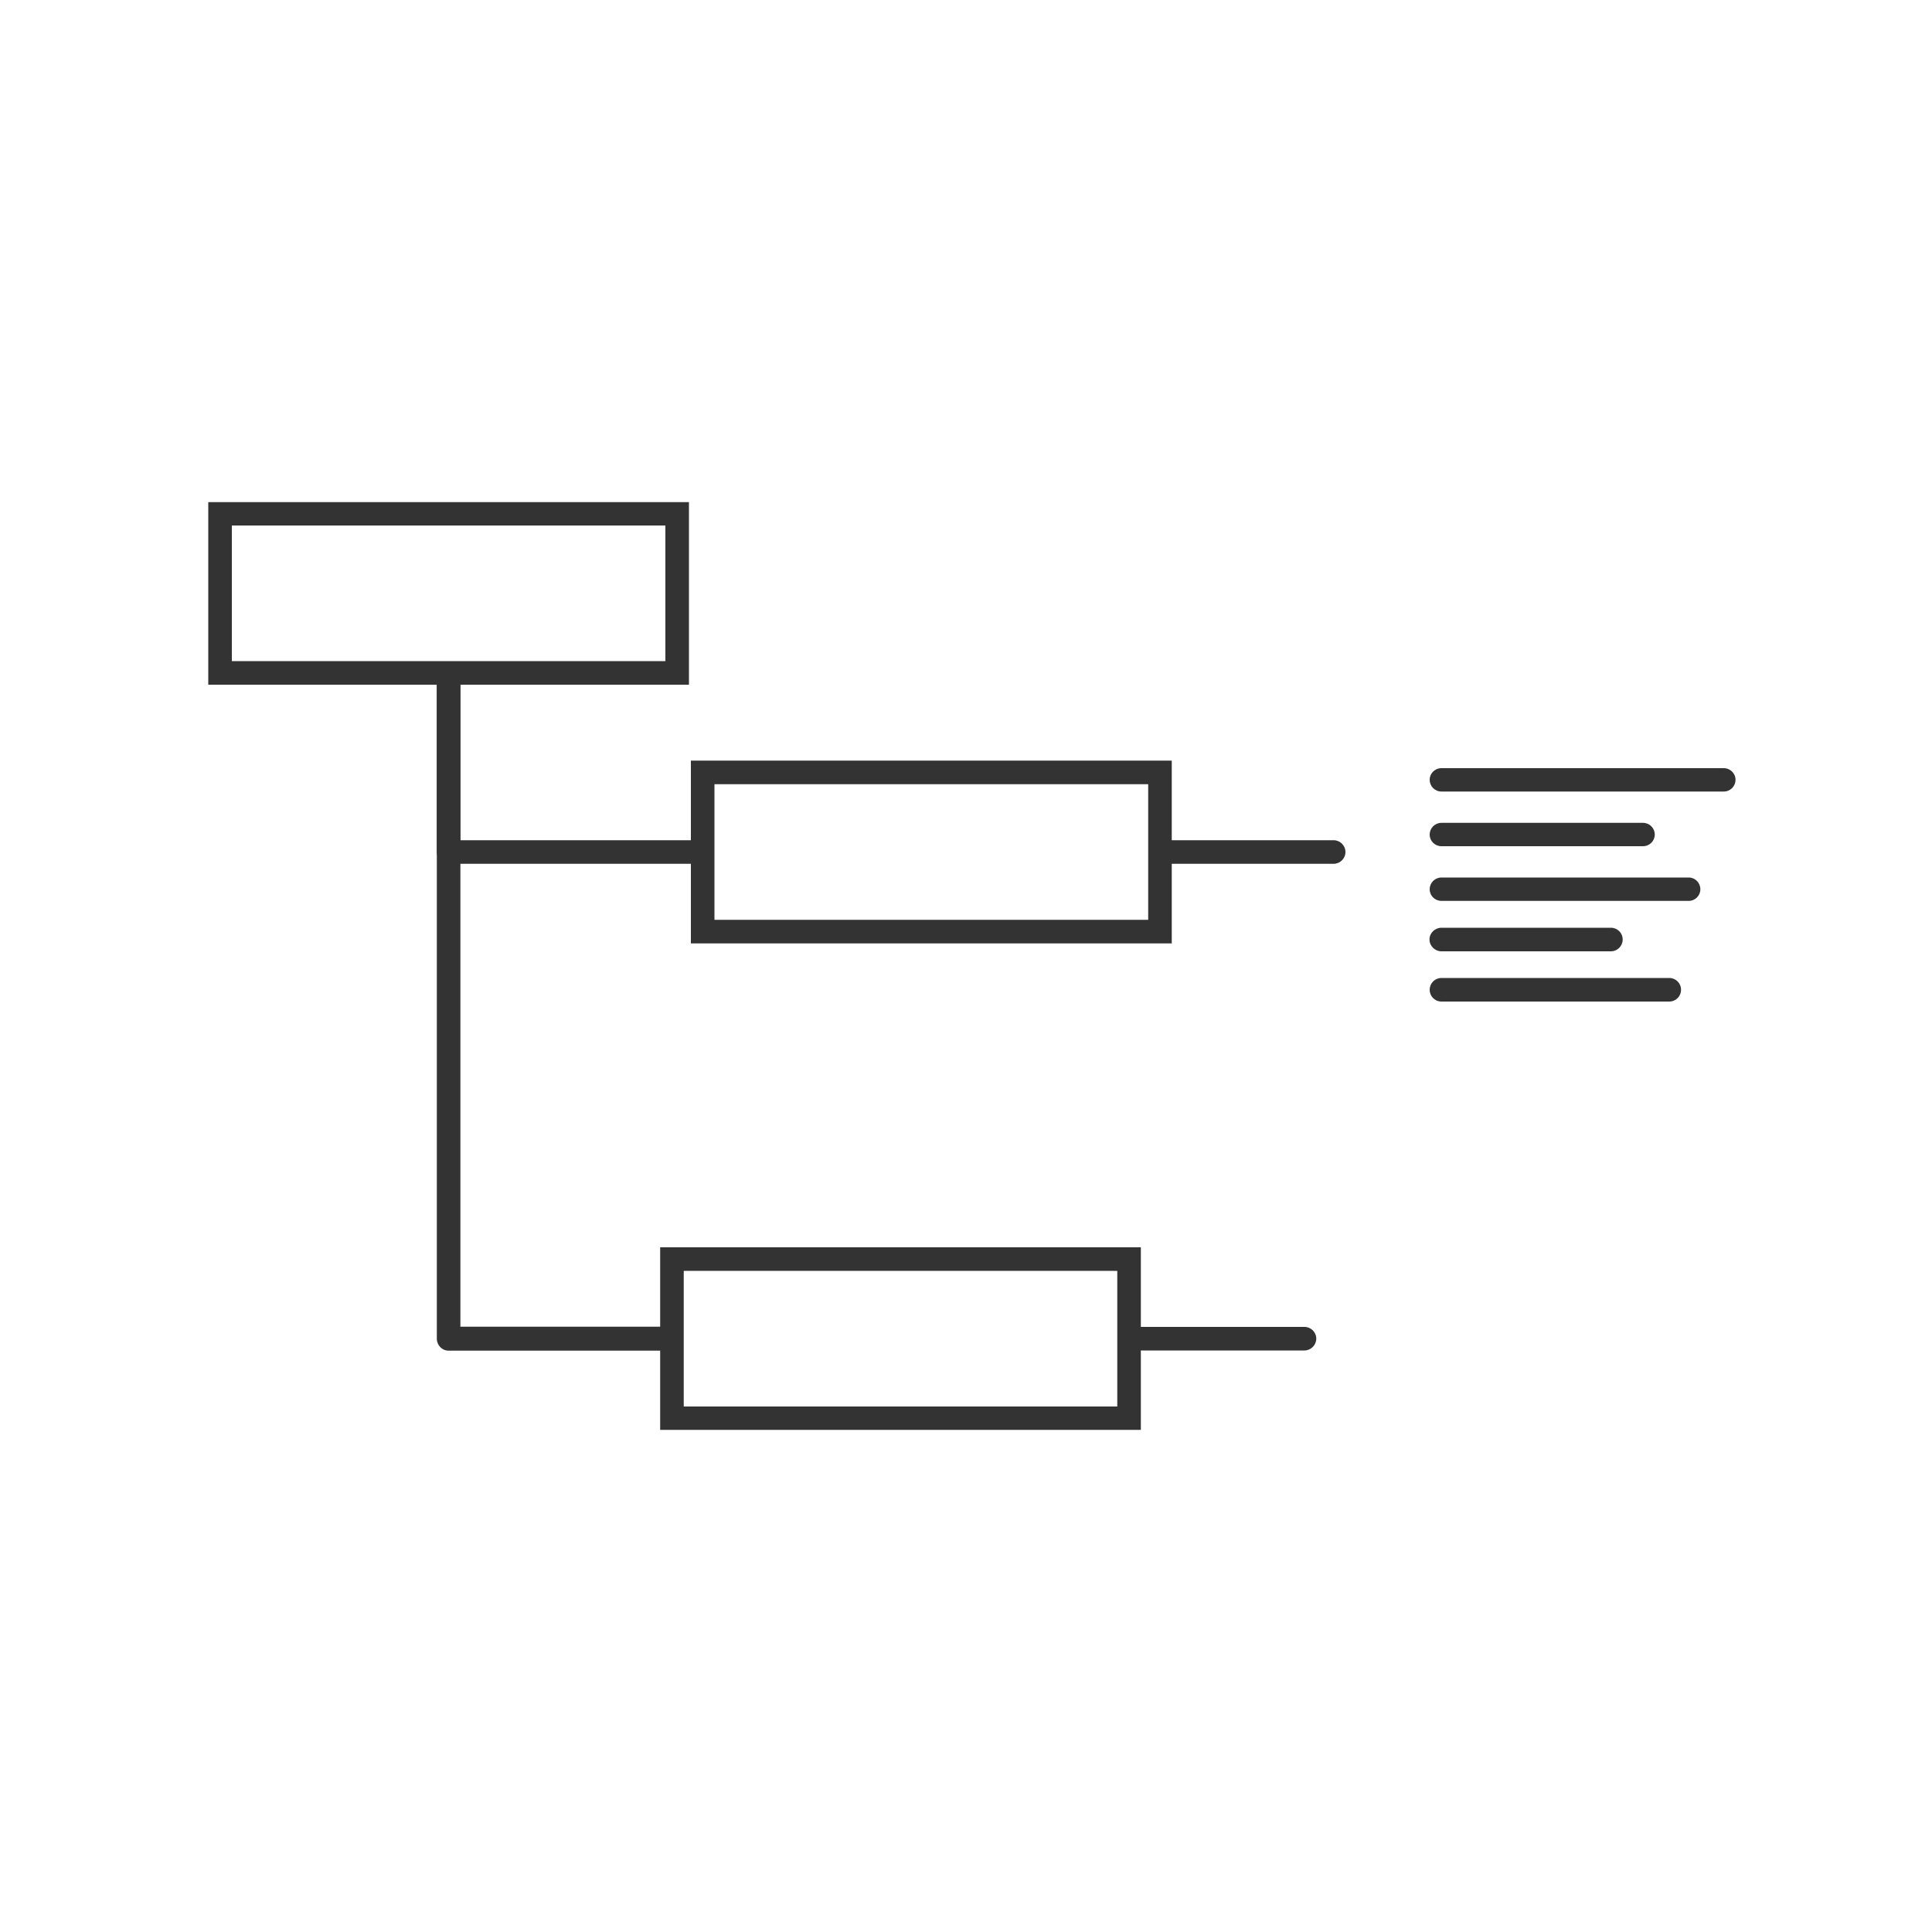 <?xml version="1.0" encoding="UTF-8"?>
<!DOCTYPE svg PUBLIC "-//W3C//DTD SVG 1.1//EN" "http://www.w3.org/Graphics/SVG/1.1/DTD/svg11.dtd">
<!-- Creator: CorelDRAW X8 -->
<svg xmlns="http://www.w3.org/2000/svg" xml:space="preserve" width="100mm" height="100mm" version="1.1" style="shape-rendering:geometricPrecision; text-rendering:geometricPrecision; image-rendering:optimizeQuality; fill-rule:evenodd; clip-rule:evenodd"
viewBox="0 0 10000 10000"
 xmlns:xlink="http://www.w3.org/1999/xlink">
 <defs>
  <style type="text/css">
   <![CDATA[
    .fil0 {fill:#333333}
    .fil1 {fill:#333333;fill-rule:nonzero}
   ]]>
  </style>
 </defs>
 <g id="Warstwa_x0020_1">
  <g id="_2363517240768">
   <g>
    <path class="fil0" d="M1078 2599l2488 0 0 945 -2488 0 0 -945zm2366 121l-2244 0 0 702 2244 0 0 -702z"/>
   </g>
   <g>
    <path class="fil1" d="M3576 4349c34,0 61,27 61,61 0,34 -27,61 -61,61l0 -122zm-1254 0l1254 0 0 122 -1254 0 -61 -61 61 -61zm0 122c-33,0 -61,-27 -61,-61 0,-34 28,-61 61,-61l0 122zm61 -927l0 866 -122 0 0 -866 122 0zm-122 0c0,-34 28,-61 61,-61 34,0 61,27 61,61l-122 0z"/>
   </g>
   <g>
    <path class="fil0" d="M3576 3937l2489 0 0 946 -2489 0 0 -946zm2367 122l-2245 0 0 702 2245 0 0 -702z"/>
   </g>
   <g>
    <path class="fil0" d="M3417 6456l2488 0 0 945 -2488 0 0 -945zm2366 122l-2244 0 0 702 2244 0 0 -702z"/>
   </g>
   <g>
    <path class="fil1" d="M3417 6867c34,0 61,28 61,62 0,34 -27,62 -61,62l0 -124zm-1095 0l1095 0 0 124 -1095 0 -61 -62 61 -62zm0 124c-34,0 -61,-28 -61,-62 0,-34 27,-62 61,-62l0 124zm61 -3447l0 3385 -122 0 0 -3385 122 0zm-122 0c0,-34 27,-62 61,-62 34,0 61,28 61,62l-122 0z"/>
   </g>
   <g>
    <path class="fil1" d="M6065 4471c-34,0 -61,-27 -61,-61 0,-34 27,-61 61,-61l0 122zm838 0l-838 0 0 -122 838 0 0 122zm0 -122c33,0 61,27 61,61 0,34 -28,61 -61,61l0 -122z"/>
   </g>
   <g>
    <path class="fil1" d="M5905 6990c-33,0 -61,-28 -61,-61 0,-34 28,-61 61,-61l0 122zm847 0l-847 0 0 -122 847 0 0 122zm0 -122c33,0 61,27 61,61 0,33 -28,61 -61,61l0 -122z"/>
   </g>
   <g>
    <path class="fil1" d="M7461 4097c-34,0 -61,-27 -61,-61 0,-33 27,-60 61,-60l0 121zm1461 0l-1461 0 0 -121 1461 0 0 121zm0 -121c34,0 61,27 61,60 0,34 -27,61 -61,61l0 -121z"/>
   </g>
   <g>
    <path class="fil1" d="M7461 4380c-34,0 -61,-27 -61,-60 0,-34 27,-61 61,-61l0 121zm1043 0l-1043 0 0 -121 1043 0 0 121zm0 -121c34,0 61,27 61,61 0,33 -27,60 -61,60l0 -121z"/>
   </g>
   <g>
    <path class="fil1" d="M7461 4663c-34,0 -61,-27 -61,-60 0,-34 27,-61 61,-61l0 121zm1280 0l-1280 0 0 -121 1280 0 0 121zm0 -121c33,0 60,27 60,61 0,33 -27,60 -60,60l0 -121z"/>
   </g>
   <g>
    <path class="fil1" d="M7461 4924c-34,0 -62,-28 -62,-61 0,-34 28,-61 62,-61l0 122zm877 0l-877 0 0 -122 877 0 0 122zm0 -122c34,0 61,27 61,61 0,33 -27,61 -61,61l0 -122z"/>
   </g>
   <g>
    <path class="fil1" d="M7461 5184c-34,0 -61,-27 -61,-61 0,-34 27,-61 61,-61l0 122zm1179 0l-1179 0 0 -122 1179 0 0 122zm0 -122c34,0 61,27 61,61 0,34 -27,61 -61,61l0 -122z"/>
   </g>
  </g>
 </g>
</svg>

